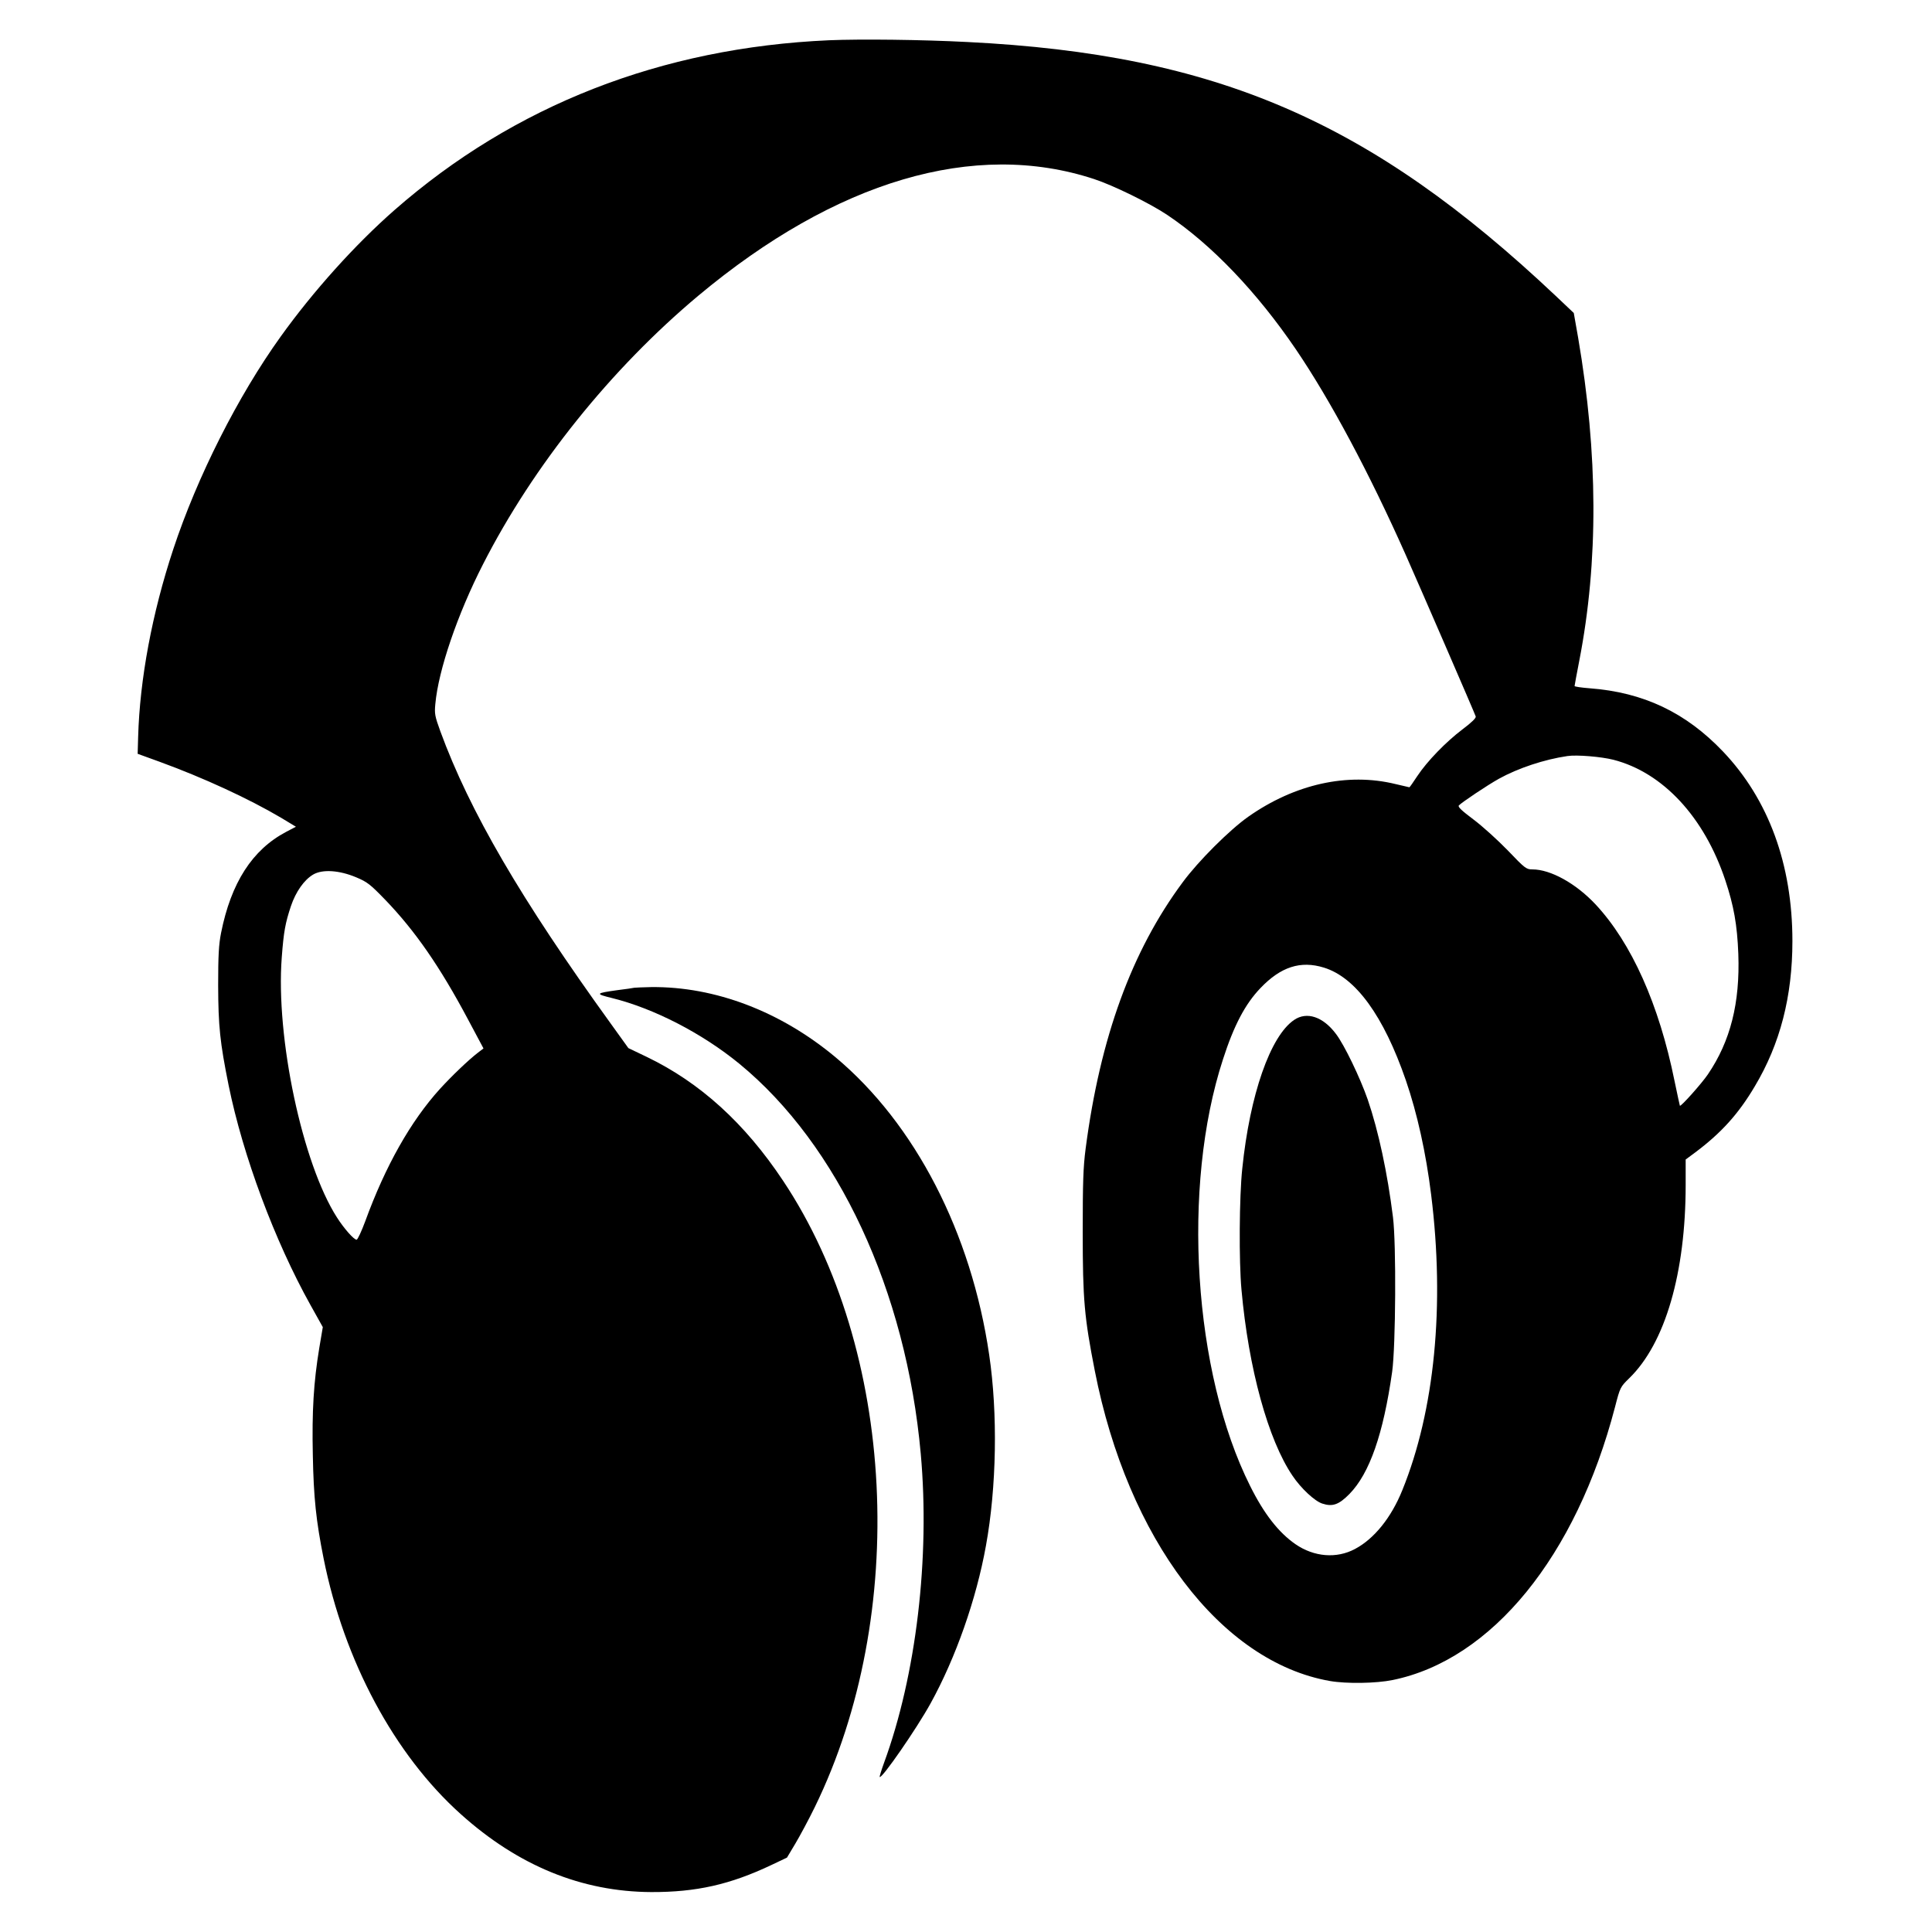 <?xml version="1.0" standalone="no"?>
<!DOCTYPE svg PUBLIC "-//W3C//DTD SVG 20010904//EN"
 "http://www.w3.org/TR/2001/REC-SVG-20010904/DTD/svg10.dtd">
<svg version="1.0" xmlns="http://www.w3.org/2000/svg"
 width="1200pt" height="1200pt" viewBox="0 0 1200 1200"
 preserveAspectRatio="xMidYMid meet">

<g transform="translate(0,1200) scale(0.1,-0.1)"
fill="#000000" stroke="none">
<path d="M5150 11750 c-1042 -46 -1957 -404 -2700 -1055 -244 -214 -504 -503
-707 -786 -265 -369 -518 -870 -667 -1321 -131 -396 -208 -807 -218 -1166 l-3
-104 135 -49 c274 -100 554 -229 757 -349 l91 -55 -61 -32 c-210 -111 -342
-316 -404 -628 -14 -71 -18 -139 -18 -325 1 -254 11 -353 65 -621 89 -438 287
-968 508 -1364 l77 -138 -22 -130 c-35 -212 -46 -393 -40 -665 5 -264 20 -407
67 -642 127 -635 439 -1218 852 -1588 357 -321 752 -482 1183 -484 280 -1 491
47 746 168 l97 46 52 87 c28 47 83 149 121 227 585 1198 503 2840 -197 3890
-238 358 -516 610 -846 769 l-115 55 -110 153 c-557 771 -876 1318 -1058 1815
-34 94 -37 109 -31 170 19 210 138 558 296 867 313 614 795 1214 1337 1668
856 715 1715 969 2458 725 117 -38 348 -151 455 -223 275 -184 557 -479 799
-835 214 -315 455 -766 682 -1276 95 -214 430 -987 435 -1004 3 -10 -25 -37
-82 -80 -102 -77 -220 -198 -282 -292 -25 -38 -46 -68 -48 -68 -1 0 -40 9 -86
20 -299 73 -626 0 -915 -203 -115 -81 -310 -275 -407 -407 -317 -427 -513
-965 -603 -1655 -15 -115 -18 -209 -18 -520 0 -418 10 -527 75 -859 205 -1046
783 -1808 1460 -1927 104 -18 287 -15 390 6 616 126 1139 768 1381 1695 32
124 33 125 89 180 223 217 350 654 350 1201 l0 157 58 43 c162 121 270 240
371 411 158 264 234 559 234 903 0 476 -148 879 -430 1176 -232 244 -496 369
-830 394 -51 4 -93 10 -93 14 0 3 13 74 29 156 120 617 117 1285 -7 2008 l-27
153 -113 107 c-1151 1086 -2108 1499 -3652 1576 -289 15 -662 19 -860 11z
m4871 -4469 c307 -79 564 -355 695 -748 53 -159 74 -277 81 -458 11 -305 -49
-542 -189 -748 -37 -55 -167 -201 -174 -195 -1 2 -16 71 -33 153 -96 475 -267
858 -491 1098 -122 130 -279 217 -392 217 -38 0 -46 6 -153 118 -62 64 -158
151 -213 192 -73 55 -98 78 -91 87 16 18 177 126 249 166 119 66 282 120 425
141 59 9 211 -4 286 -23z m-7809 -730 c69 -29 87 -43 180 -139 187 -194 341
-417 515 -744 l96 -180 -34 -26 c-61 -47 -162 -144 -237 -226 -181 -200 -338
-477 -464 -823 -23 -62 -47 -113 -53 -113 -17 0 -78 69 -122 138 -215 335
-381 1118 -343 1615 12 160 22 214 57 319 30 89 82 163 138 196 58 34 162 27
267 -17z m6011 -561 c198 -61 371 -300 509 -700 71 -207 125 -451 157 -710 86
-689 22 -1341 -179 -1836 -69 -171 -175 -302 -294 -365 -114 -61 -254 -50
-370 30 -104 72 -195 188 -281 361 -353 704 -427 1859 -169 2650 68 211 138
344 233 443 126 132 249 172 394 127z"/>
<path d="M8038 5665 c-148 -100 -275 -465 -322 -923 -19 -177 -21 -578 -5
-752 44 -491 166 -934 317 -1156 52 -78 138 -158 185 -173 64 -21 103 -7 169
60 125 128 210 372 265 759 22 159 26 793 5 960 -34 273 -90 536 -157 731 -47
135 -145 339 -197 407 -80 107 -181 141 -260 87z"/>
<path d="M3940 5865 c-8 -2 -55 -9 -105 -15 -137 -19 -140 -23 -34 -49 259
-64 559 -218 791 -408 614 -504 1036 -1410 1127 -2423 58 -645 -28 -1374 -228
-1919 -17 -47 -29 -86 -27 -88 13 -13 230 301 316 457 156 283 284 646 344
980 66 363 74 820 20 1185 -111 758 -460 1434 -953 1847 -342 286 -750 441
-1146 437 -49 -1 -97 -3 -105 -4z"/>
</g>
</svg>
